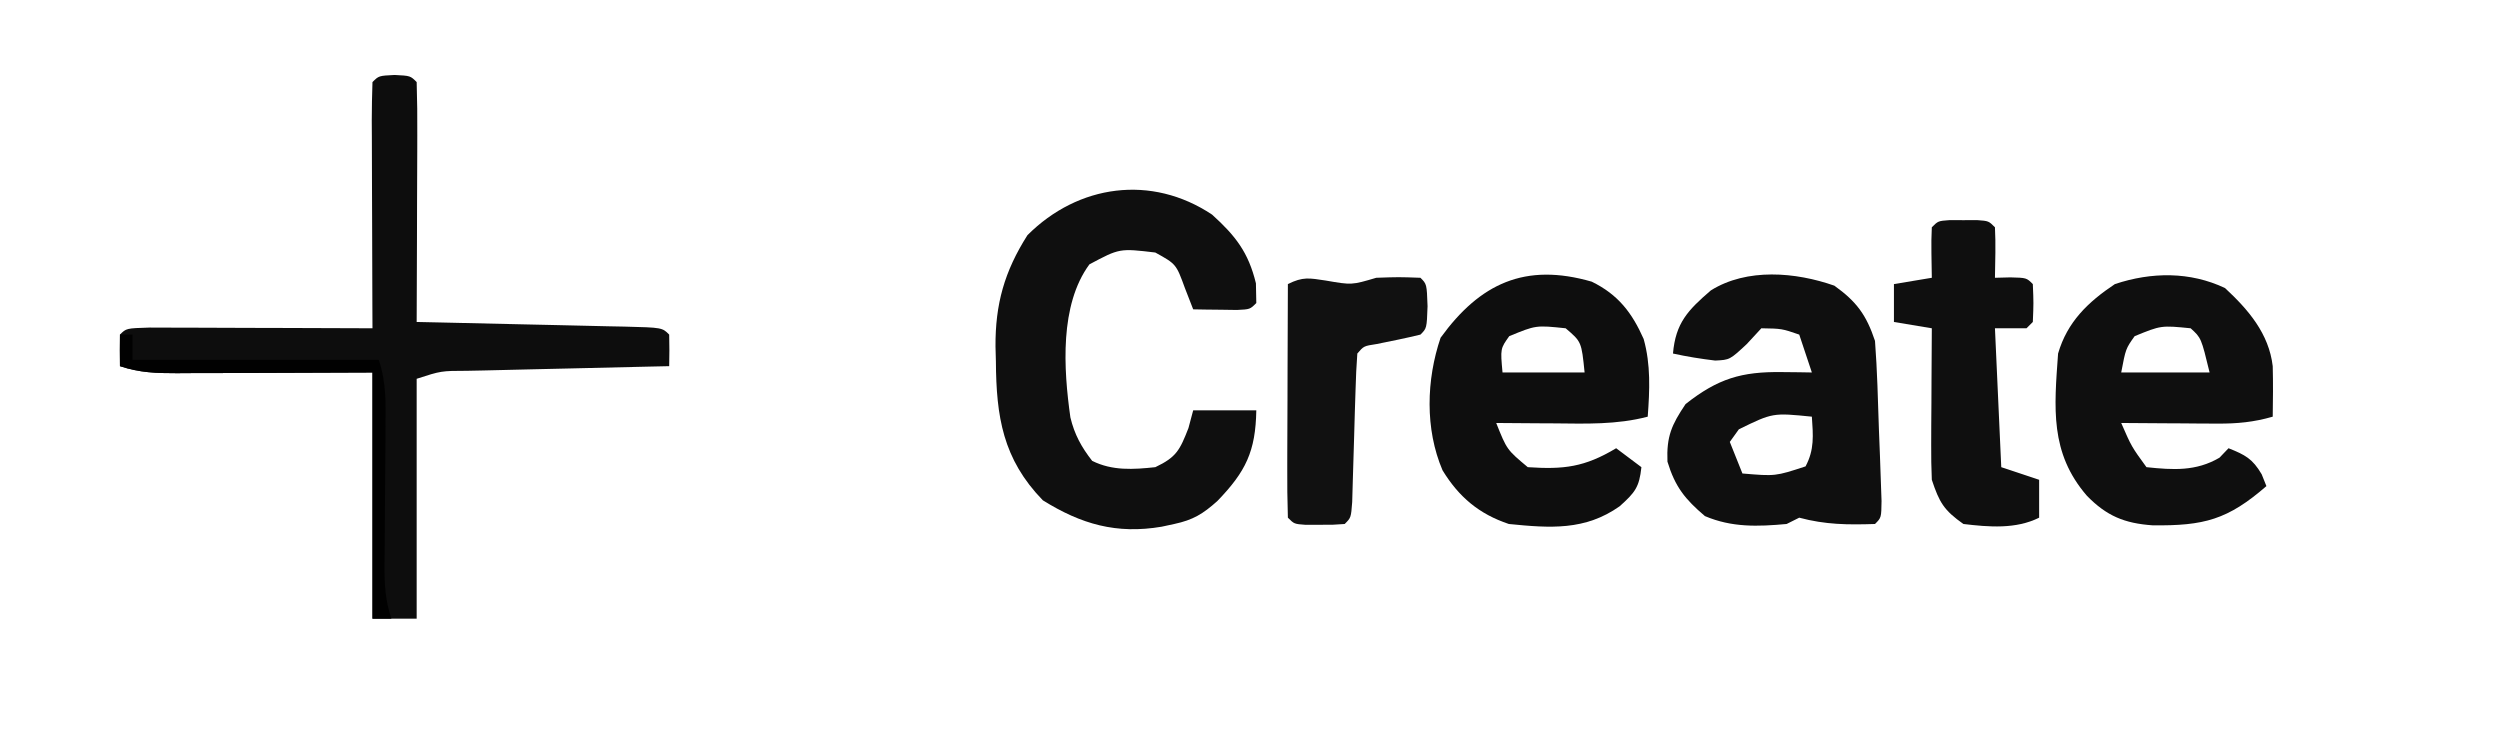 <?xml version="1.0" encoding="UTF-8"?>
<svg version="1.1" xmlns="http://www.w3.org/2000/svg" width="396" height="118">
<path d="M0 0 C2.5 0.125 2.5 0.125 3.5 1.125 C3.589 3.937 3.615 6.724 3.598 9.535 C3.596 10.377 3.595 11.219 3.593 12.087 C3.588 14.787 3.575 17.487 3.562 20.188 C3.557 22.014 3.553 23.84 3.549 25.666 C3.538 30.152 3.521 34.639 3.5 39.125 C5.264 39.163 5.264 39.163 7.064 39.201 C11.412 39.295 15.76 39.395 20.108 39.497 C21.992 39.541 23.877 39.582 25.762 39.622 C28.465 39.68 31.168 39.744 33.871 39.809 C34.719 39.825 35.567 39.842 36.441 39.859 C42.386 40.011 42.386 40.011 43.5 41.125 C43.541 42.791 43.543 44.459 43.5 46.125 C42.359 46.15 41.219 46.175 40.043 46.201 C35.82 46.295 31.597 46.395 27.375 46.497 C25.545 46.541 23.716 46.582 21.886 46.622 C19.26 46.68 16.634 46.744 14.008 46.809 C13.187 46.825 12.366 46.842 11.52 46.859 C7.377 46.868 7.377 46.868 3.5 48.125 C3.5 60.665 3.5 73.205 3.5 86.125 C1.19 86.125 -1.12 86.125 -3.5 86.125 C-3.5 73.255 -3.5 60.385 -3.5 47.125 C-15.542 47.165 -15.542 47.165 -27.583 47.215 C-29.093 47.218 -30.603 47.221 -32.113 47.223 C-32.897 47.228 -33.68 47.233 -34.488 47.238 C-37.756 47.239 -40.377 47.166 -43.5 46.125 C-43.543 44.459 -43.541 42.791 -43.5 41.125 C-42.5 40.125 -42.5 40.125 -38.806 40.011 C-37.161 40.012 -35.516 40.017 -33.871 40.027 C-32.575 40.029 -32.575 40.029 -31.252 40.032 C-28.481 40.037 -25.709 40.05 -22.938 40.062 C-21.063 40.068 -19.189 40.072 -17.314 40.076 C-12.71 40.087 -8.105 40.104 -3.5 40.125 C-3.505 38.949 -3.51 37.773 -3.516 36.561 C-3.534 32.213 -3.545 27.865 -3.555 23.517 C-3.56 21.633 -3.567 19.748 -3.575 17.863 C-3.588 15.16 -3.593 12.457 -3.598 9.754 C-3.603 8.906 -3.608 8.058 -3.613 7.184 C-3.613 5.164 -3.562 3.144 -3.5 1.125 C-2.5 0.125 -2.5 0.125 0 0 Z " fill="#0D0D0D" transform="translate(62.5,11.875)"/>
<path d="M0 0 C3.7 3.352 5.749 5.964 6.938 10.875 C6.958 11.906 6.979 12.938 7 14 C6 15 6 15 3.934 15.098 C3.11 15.086 2.286 15.074 1.438 15.062 C0.611 15.053 -0.215 15.044 -1.066 15.035 C-2.024 15.018 -2.024 15.018 -3 15 C-3.433 13.886 -3.866 12.773 -4.312 11.625 C-5.699 7.825 -5.699 7.825 -9 6 C-14.664 5.327 -14.664 5.327 -19.438 7.875 C-24.174 14.317 -23.536 24.45 -22.449 32.125 C-21.803 34.822 -20.699 36.825 -19 39 C-15.807 40.596 -12.474 40.372 -9 40 C-5.647 38.412 -5.118 37.301 -3.75 33.812 C-3.502 32.884 -3.255 31.956 -3 31 C0.3 31 3.6 31 7 31 C6.884 37.5 5.343 40.693 0.82 45.371 C-1.443 47.396 -3.014 48.36 -6 49 C-6.657 49.142 -7.315 49.284 -7.992 49.43 C-15.137 50.641 -20.711 49.047 -26.812 45.25 C-33.167 38.713 -34.193 31.965 -34.25 23.25 C-34.271 22.477 -34.291 21.703 -34.312 20.906 C-34.358 14.19 -32.903 8.991 -29.25 3.25 C-21.21 -4.79 -9.614 -6.41 0 0 Z " fill="#0F0F0F" transform="translate(192,34)"/>
<path d="M0 0 C3.533 2.536 5.068 4.64 6.438 8.75 C6.797 13.45 6.904 18.164 7.062 22.875 C7.114 24.189 7.166 25.502 7.219 26.855 C7.263 28.102 7.306 29.349 7.352 30.633 C7.392 31.782 7.433 32.93 7.475 34.114 C7.438 36.75 7.438 36.75 6.438 37.75 C2.152 37.891 -1.424 37.864 -5.562 36.75 C-6.553 37.245 -6.553 37.245 -7.562 37.75 C-12.132 38.171 -16.244 38.311 -20.5 36.5 C-23.653 33.825 -25.223 31.866 -26.438 27.875 C-26.597 23.88 -25.792 22.058 -23.562 18.75 C-18.438 14.716 -14.712 13.603 -8.312 13.688 C-7.42 13.697 -6.528 13.706 -5.609 13.715 C-4.934 13.726 -4.258 13.738 -3.562 13.75 C-4.223 11.77 -4.883 9.79 -5.562 7.75 C-8.312 6.804 -8.312 6.804 -11.562 6.75 C-12.326 7.575 -13.089 8.4 -13.875 9.25 C-16.562 11.75 -16.562 11.75 -18.875 11.863 C-21.137 11.591 -23.338 11.24 -25.562 10.75 C-25.147 5.902 -23.188 3.87 -19.562 0.75 C-13.84 -2.825 -6.143 -2.155 0 0 Z M-15.125 22.75 C-15.599 23.41 -16.074 24.07 -16.562 24.75 C-15.902 26.4 -15.242 28.05 -14.562 29.75 C-9.346 30.193 -9.346 30.193 -4.562 28.625 C-3.142 25.961 -3.365 23.715 -3.562 20.75 C-9.761 20.127 -9.761 20.127 -15.125 22.75 Z " fill="#0F0F0F" transform="translate(290.562,45.25)"/>
<path d="M0 0 C3.707 3.436 6.956 7.217 7.562 12.375 C7.63 15.048 7.607 17.7 7.562 20.375 C4.565 21.245 1.913 21.493 -1.203 21.473 C-2.093 21.469 -2.982 21.466 -3.898 21.463 C-4.819 21.455 -5.739 21.446 -6.688 21.438 C-7.623 21.433 -8.559 21.428 -9.523 21.424 C-11.828 21.412 -14.133 21.396 -16.438 21.375 C-14.805 25.122 -14.805 25.122 -12.438 28.375 C-8.213 28.821 -4.593 29.051 -0.875 26.875 C-0.401 26.38 0.074 25.885 0.562 25.375 C3.184 26.424 4.356 27.024 5.812 29.5 C6.06 30.119 6.308 30.738 6.562 31.375 C0.429 36.691 -3.291 37.685 -11.492 37.586 C-15.927 37.268 -18.756 36.098 -21.867 32.91 C-27.772 26.088 -27.051 18.966 -26.438 10.375 C-24.986 5.38 -21.718 2.228 -17.438 -0.625 C-11.637 -2.559 -5.539 -2.619 0 0 Z M-14.312 7.625 C-15.725 9.617 -15.725 9.617 -16.438 13.375 C-11.818 13.375 -7.197 13.375 -2.438 13.375 C-3.767 7.897 -3.767 7.897 -5.438 6.375 C-10.118 5.908 -10.118 5.908 -14.312 7.625 Z " fill="#0F0F0F" transform="translate(352.438,45.625)"/>
<path d="M0 0 C4.199 2.054 6.387 4.939 8.223 9.078 C9.363 13.157 9.176 17.19 8.867 21.383 C3.952 22.675 -0.906 22.494 -5.945 22.445 C-6.829 22.441 -7.713 22.436 -8.623 22.432 C-10.793 22.42 -12.963 22.402 -15.133 22.383 C-13.445 26.614 -13.445 26.614 -10.133 29.383 C-4.442 29.762 -1.149 29.393 3.867 26.383 C5.187 27.373 6.507 28.363 7.867 29.383 C7.528 32.553 6.868 33.382 4.43 35.57 C-1.051 39.447 -6.579 39.042 -13.133 38.383 C-17.851 36.803 -21.042 34.115 -23.633 29.883 C-26.435 23.333 -26.202 15.535 -23.945 8.883 C-17.697 0.264 -10.545 -3.051 0 0 Z M-13.07 8.633 C-14.479 10.611 -14.479 10.611 -14.133 14.383 C-9.843 14.383 -5.553 14.383 -1.133 14.383 C-1.624 9.521 -1.624 9.521 -4.133 7.383 C-8.838 6.889 -8.838 6.889 -13.07 8.633 Z " fill="#0E0E0E" transform="translate(252.133,44.617)"/>
<path d="M0 0 C0.722 0.003 1.444 0.005 2.188 0.008 C2.909 0.005 3.631 0.003 4.375 0 C6.188 0.133 6.188 0.133 7.188 1.133 C7.329 3.803 7.23 6.457 7.188 9.133 C7.992 9.112 8.796 9.092 9.625 9.07 C12.188 9.133 12.188 9.133 13.188 10.133 C13.312 13.133 13.312 13.133 13.188 16.133 C12.857 16.463 12.527 16.793 12.188 17.133 C10.537 17.133 8.887 17.133 7.188 17.133 C7.518 24.393 7.848 31.653 8.188 39.133 C10.168 39.793 12.148 40.453 14.188 41.133 C14.188 43.113 14.188 45.093 14.188 47.133 C10.496 48.979 6.217 48.615 2.188 48.133 C-0.91 45.942 -1.616 44.722 -2.812 41.133 C-2.895 39.287 -2.92 37.438 -2.91 35.59 C-2.907 34.517 -2.904 33.444 -2.9 32.338 C-2.892 31.218 -2.884 30.099 -2.875 28.945 C-2.87 27.814 -2.866 26.683 -2.861 25.518 C-2.85 22.723 -2.833 19.928 -2.812 17.133 C-4.793 16.803 -6.772 16.473 -8.812 16.133 C-8.812 14.153 -8.812 12.173 -8.812 10.133 C-6.832 9.803 -4.853 9.473 -2.812 9.133 C-2.833 7.833 -2.854 6.534 -2.875 5.195 C-2.896 3.841 -2.884 2.485 -2.812 1.133 C-1.812 0.133 -1.812 0.133 0 0 Z " fill="#0F0F0F" transform="translate(308.812,34.867)"/>
<path d="M0 0 C4.109 0.715 4.109 0.715 8 -0.438 C11.562 -0.562 11.562 -0.562 15 -0.438 C16 0.562 16 0.562 16.125 4.062 C16 7.562 16 7.562 15 8.562 C12.689 9.131 10.364 9.59 8.031 10.062 C6.018 10.372 6.018 10.372 5 11.562 C4.854 13.476 4.773 15.394 4.719 17.312 C4.681 18.478 4.644 19.643 4.605 20.844 C4.571 22.071 4.536 23.298 4.5 24.562 C4.431 26.979 4.359 29.396 4.281 31.812 C4.236 33.429 4.236 33.429 4.189 35.078 C4 37.562 4 37.562 3 38.562 C1.188 38.695 1.188 38.695 -1 38.688 C-1.722 38.69 -2.444 38.693 -3.188 38.695 C-5 38.562 -5 38.562 -6 37.562 C-6.089 34.824 -6.115 32.11 -6.098 29.371 C-6.096 28.551 -6.095 27.731 -6.093 26.887 C-6.088 24.258 -6.075 21.629 -6.062 19 C-6.057 17.222 -6.053 15.444 -6.049 13.666 C-6.038 9.298 -6.021 4.93 -6 0.562 C-3.599 -0.638 -2.615 -0.389 0 0 Z " fill="#111111" transform="translate(210,44.438)"/>
<path d="M0 0 C0.66 0 1.32 0 2 0 C2 1.32 2 2.64 2 4 C14.87 4 27.74 4 41 4 C42.223 7.67 42.105 11.026 42.062 14.844 C42.059 15.609 42.055 16.375 42.051 17.163 C42.035 20.437 42.007 23.711 41.979 26.985 C41.961 29.375 41.949 31.766 41.938 34.156 C41.929 34.897 41.921 35.638 41.912 36.401 C41.897 39.549 41.996 41.989 43 45 C42.01 45 41.02 45 40 45 C40 32.13 40 19.26 40 6 C27.958 6.04 27.958 6.04 15.917 6.09 C14.407 6.093 12.897 6.096 11.387 6.098 C10.603 6.103 9.82 6.108 9.012 6.113 C5.744 6.114 3.123 6.041 0 5 C0 3.35 0 1.7 0 0 Z " fill="#010101" transform="translate(19,53)"/>
</svg>
